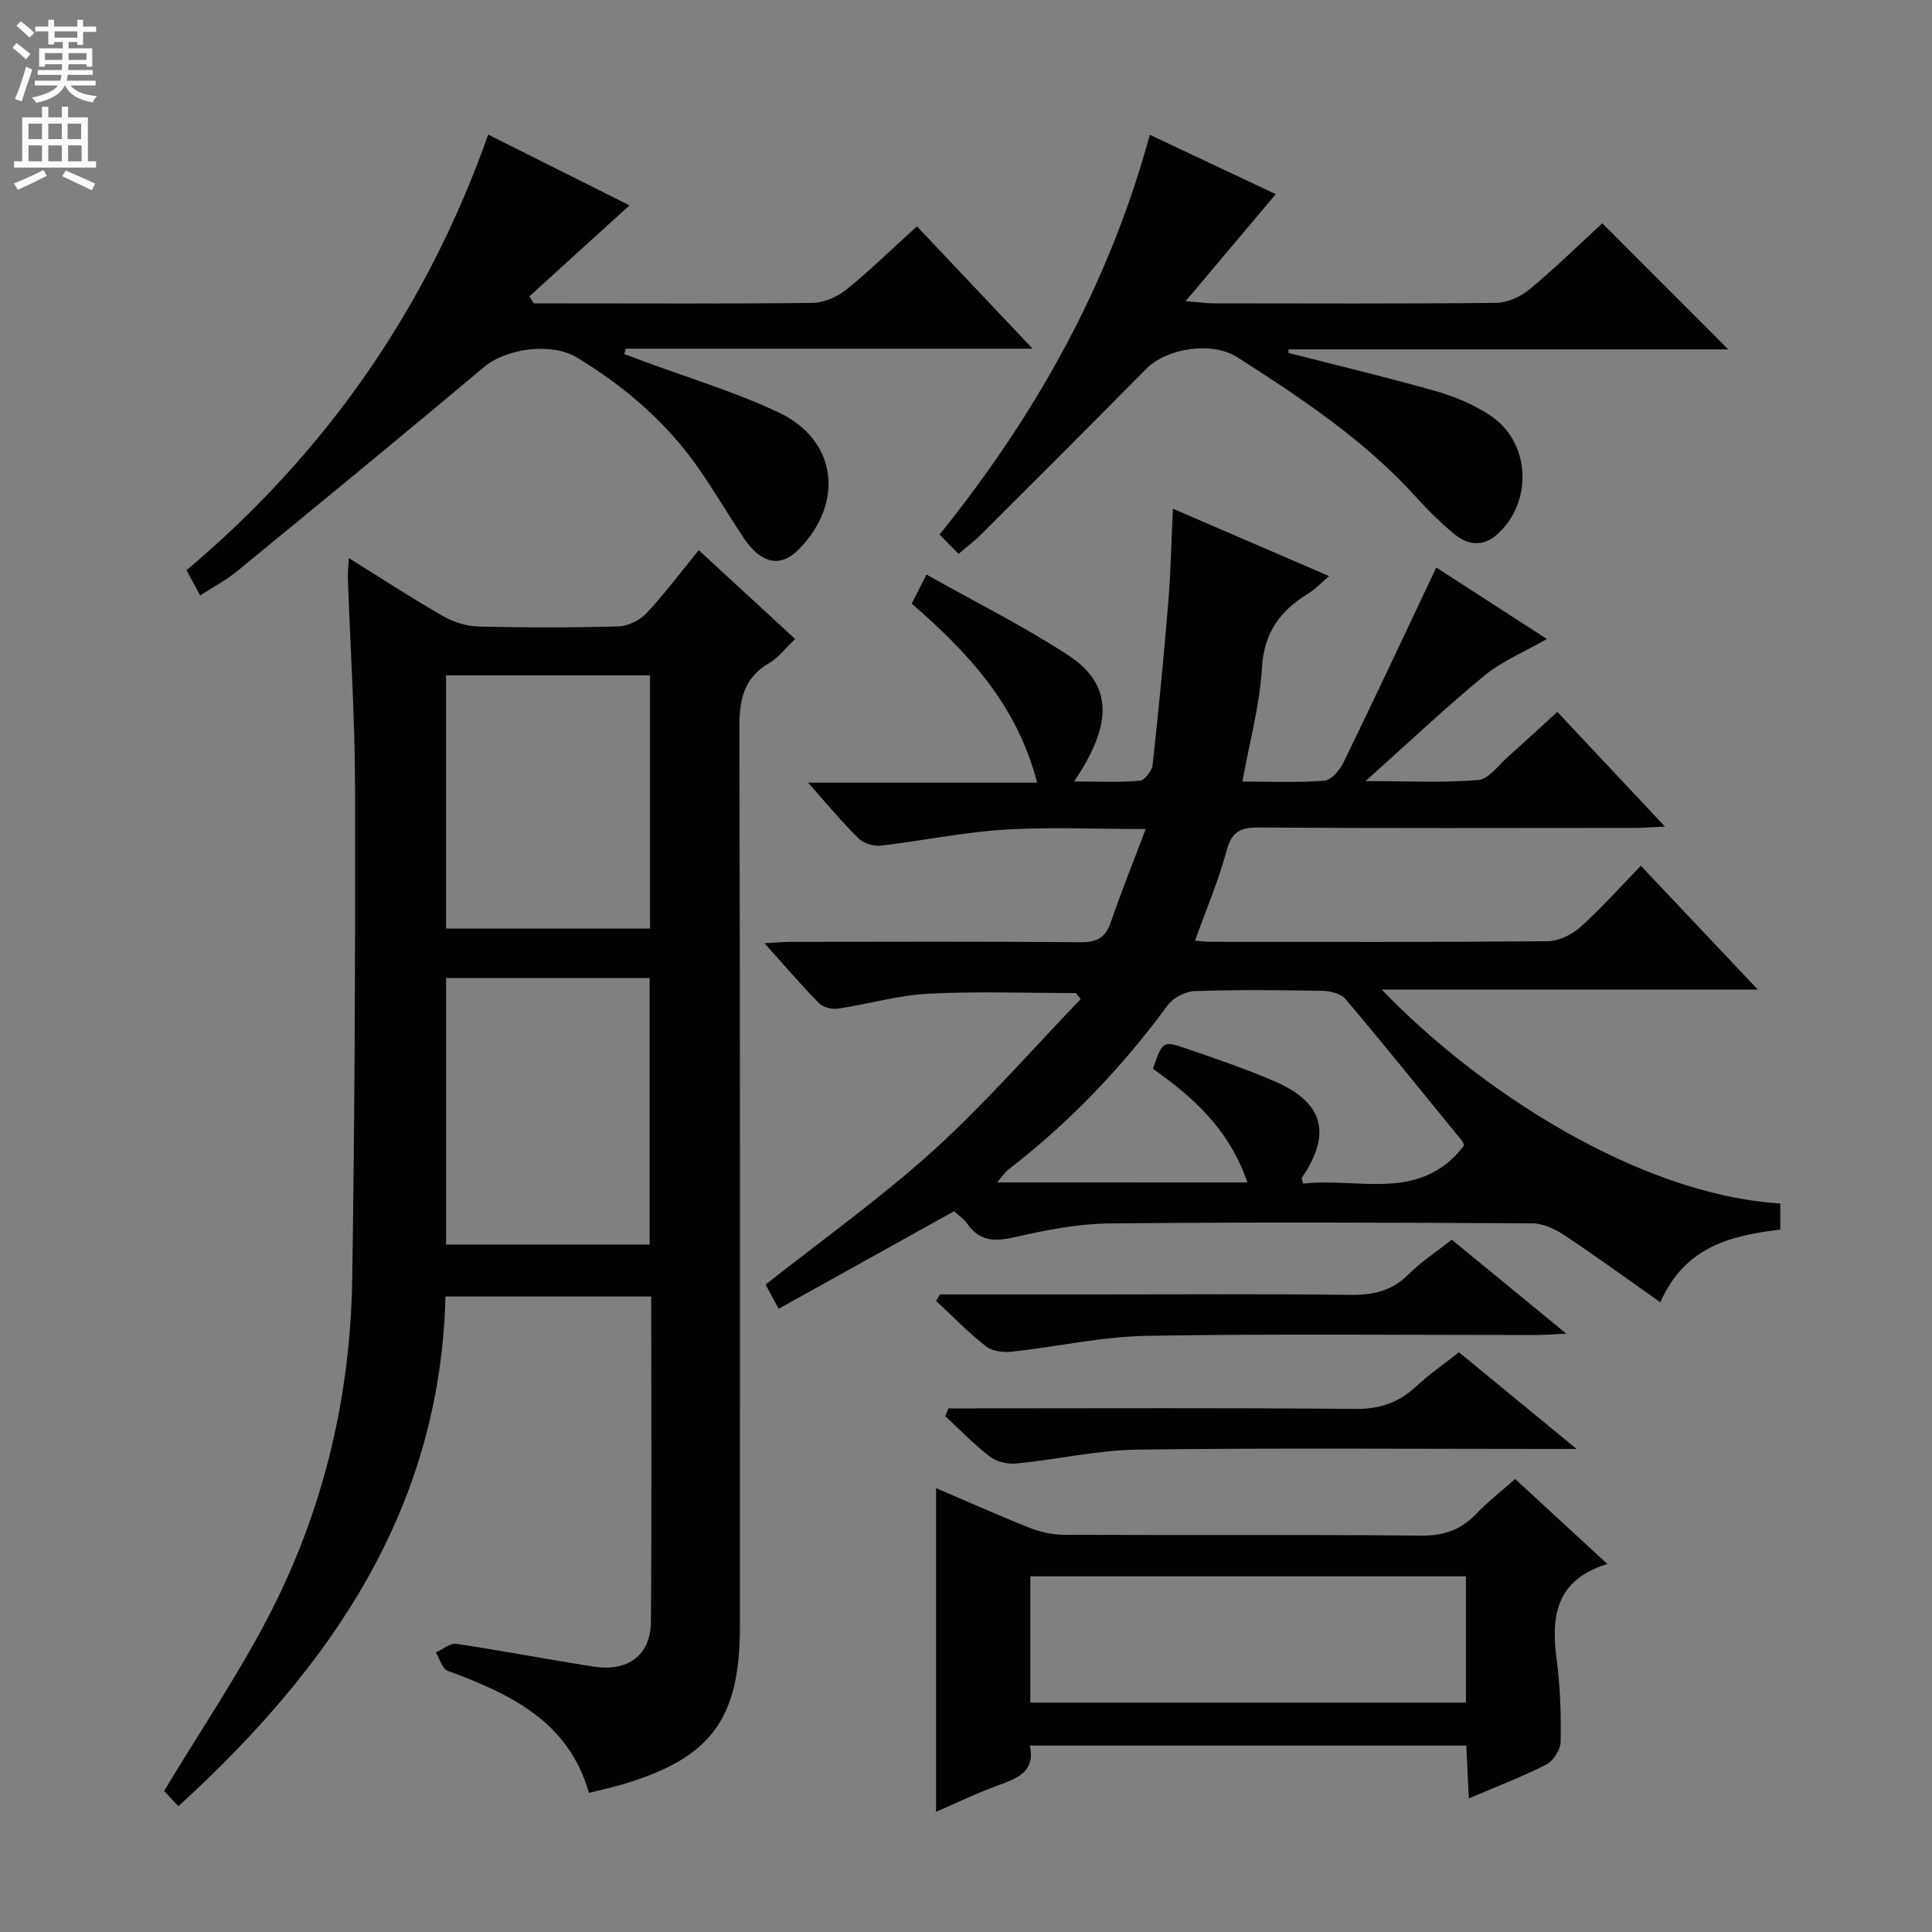 <svg enable-background="new 0 0 400 400" viewBox="0 0 400 400" xmlns="http://www.w3.org/2000/svg"><rect x="0" y="0" width="400" height="400" fill="#808080" stroke="none"/><g fill="#010103"><path d="m286.07 204.88c19.92 20.78 53.17 42.48 82.52 44.28v5.42c-10.04 1.2-19.7 3.4-24.84 15.04-6.88-4.84-13.26-9.5-19.84-13.87-1.93-1.28-4.4-2.46-6.64-2.47-29.17-.16-58.33-.28-87.5.02-6.57.07-13.21 1.36-19.64 2.84-4.19.97-7.34.89-9.92-2.84-.73-1.05-1.9-1.8-2.69-2.52-12.18 6.77-24.14 13.42-36.31 20.19-1.3-2.42-2.08-3.86-2.7-5.01 11.73-9.28 23.82-17.88 34.75-27.78 10.78-9.77 20.38-20.84 30.5-31.34-.35-.41-.69-.83-1.04-1.24-10.2 0-20.41-.39-30.58.14-6.24.33-12.4 2.16-18.63 3.08-1.26.19-3.11-.27-3.96-1.14-3.71-3.77-7.15-7.81-11.27-12.39 2.34-.13 3.9-.29 5.45-.29 20-.02 40-.1 60 .08 3.39.03 5.15-.95 6.25-4.15 2.14-6.22 4.6-12.33 7.23-19.29-10.41 0-19.85-.46-29.23.13-8.57.54-17.07 2.32-25.62 3.31-1.49.17-3.56-.47-4.61-1.5-3.42-3.37-6.49-7.09-10.46-11.54h47.43c-4.13-16.05-14.21-26.88-25.96-37.06.87-1.71 1.73-3.42 3.06-6.02 10.03 5.64 20.01 10.62 29.3 16.67 9.21 6 9.42 14.13 1.25 26.17 4.9 0 9.28.21 13.62-.16 1.01-.09 2.52-2.07 2.65-3.31 1.24-11.23 2.32-22.48 3.25-33.73.5-6.1.61-12.24.95-19.28 10.98 4.74 21.41 9.24 32.34 13.96-1.65 1.39-2.85 2.71-4.32 3.6-5.83 3.56-9.18 8.12-9.6 15.47-.44 7.69-2.56 15.29-4.04 23.46 5.75 0 11.39.26 16.98-.18 1.43-.11 3.19-2.19 3.96-3.77 6.46-13.28 12.72-26.65 19.21-40.36 7.03 4.54 14.87 9.61 22.9 14.8-4.63 2.65-9.22 4.53-12.89 7.54-8.07 6.64-15.68 13.84-24.66 21.88 8.72 0 16.07.38 23.35-.23 2.17-.18 4.16-3.07 6.14-4.82 3.36-2.97 6.64-6.02 10.22-9.28 7.34 7.82 14.45 15.4 22.28 23.74-2.79.13-4.53.28-6.27.28-26 .02-52 .09-78-.08-3.81-.02-5.46 1.01-6.49 4.81-1.68 6.19-4.21 12.16-6.53 18.61 1.02.08 2.23.24 3.45.24 23.17.02 46.33.09 69.5-.12 2.3-.02 5.04-1.32 6.8-2.9 4.32-3.86 8.18-8.23 12.55-12.72 8.12 8.59 15.8 16.72 24.22 25.63-26.38 0-51.63 0-77.87 0zm-27.82 39.93c-3.66-10.86-11.2-17.67-19.55-23.52 1.99-5.72 2.04-5.87 6.88-4.21 6.12 2.09 12.26 4.2 18.2 6.74 10.24 4.39 11.98 10.82 5.8 19.97-.13.19.09.6.2 1.27 11.41-1.35 24.25 4.02 33.34-7.89-.06-.13-.17-.65-.47-1.02-7.99-9.81-15.92-19.65-24.08-29.31-.95-1.13-3.13-1.67-4.75-1.7-8.83-.16-17.67-.25-26.49.06-1.91.07-4.41 1.36-5.54 2.89-9.44 12.83-20.29 24.24-32.91 33.96-.81.62-1.39 1.55-2.43 2.75 17.5.01 34.3.01 51.8.01z"/><path d="m36.93 373.96c-1.51-1.62-2.62-2.8-2.95-3.16 7.8-13.01 16.09-25.1 22.61-38.09 10.63-21.19 15.96-44.03 16.33-67.75.53-33.97.65-67.95.59-101.93-.03-14.46-.98-28.91-1.49-43.37-.04-1.12.1-2.24.2-4.12 6.79 4.23 13.01 8.3 19.45 11.99 2.18 1.25 4.89 2.12 7.39 2.18 9.66.25 19.33.25 28.99-.02 1.98-.06 4.41-1.26 5.79-2.73 3.75-3.99 7.04-8.41 10.83-13.05 6.65 6.13 13.11 12.08 19.95 18.38-1.9 1.8-3.42 3.86-5.45 5.05-5.33 3.13-6.11 7.72-6.09 13.46.17 61.99.11 123.98.11 185.97 0 19.25-6.04 27.31-24.59 32.75-2.05.6-4.14 1.05-6.66 1.67-4.26-14.88-16.33-20.49-29.23-25.26-1.14-.42-1.67-2.49-2.48-3.79 1.42-.64 2.95-2 4.25-1.8 9.52 1.41 18.98 3.25 28.49 4.72 7.07 1.09 11.72-2.37 11.79-9.26.2-22.32.07-44.63.07-67.38-14.25 0-28.26 0-42.6 0-1.09 44.06-23.76 76.76-55.3 105.54zm97.57-116.27c0-18.57 0-36.78 0-55.2-14.2 0-28.08 0-42.14 0v55.2zm.08-117.86c-14.2 0-28.22 0-42.23 0v52.41h42.23c0-17.59 0-34.84 0-52.41z"/><path d="m41.44 123.27c-.96-1.76-1.74-3.21-2.83-5.21 28.81-24.24 49.72-54.15 62.47-90.19 9.57 4.79 18.8 9.42 29.25 14.65-7.37 6.7-14.05 12.77-20.73 18.84.3.49.61.98.91 1.46h6.28c17.17 0 34.33.11 51.5-.12 2.35-.03 5.08-1.24 6.95-2.75 4.9-3.96 9.43-8.4 14.6-13.09 7.78 8.23 15.46 16.35 23.95 25.33-28.85 0-56.55 0-84.25 0-.1.37-.2.75-.29 1.12 1.37.51 2.74 1.01 4.11 1.52 9.32 3.47 18.92 6.34 27.87 10.57 12.09 5.73 13.66 18.68 4.13 28.36-3.75 3.81-7.79 3.01-11.4-2.41-3.14-4.7-6-9.59-9.22-14.23-6.65-9.6-15.32-17.05-25.26-23.08-5.34-3.24-14.67-1.91-19.29 1.97-16.93 14.22-34.03 28.25-51.13 42.27-2.28 1.88-4.95 3.26-7.62 4.99z"/><path d="m198.46 114.67c-1.42-1.45-2.46-2.5-3.93-4 19.88-24.67 35.06-51.69 43.53-82.76 8.95 4.22 17.57 8.28 26.07 12.29-5.95 7.06-11.84 14.06-18.65 22.15 3.06.25 4.43.46 5.81.46 19.49.02 38.97.11 58.46-.11 2.35-.03 5.09-1.26 6.93-2.79 5.36-4.46 10.36-9.36 15.06-13.68 8.75 8.76 17.34 17.36 26.08 26.11-30.12 0-60.58 0-91.04 0-.01.24-.01.49-.02.73 10.16 2.6 20.38 5.03 30.46 7.9 3.94 1.12 7.9 2.78 11.3 5.03 8.36 5.51 8.95 17.91 1.47 24.63-3.01 2.7-6.2 2.21-9.04-.17-2.67-2.24-5.2-4.7-7.53-7.29-10.7-11.91-23.87-20.65-37.2-29.18-5.31-3.4-14.65-1.95-18.97 2.43-11.32 11.49-22.75 22.88-34.17 34.28-1.28 1.29-2.75 2.37-4.62 3.97z"/><path d="m193.8 375.11c0-22.65 0-44.69 0-67.01 6.19 2.65 12.66 5.55 19.25 8.17 2.24.89 4.77 1.48 7.17 1.49 24.66.11 49.32-.07 73.98.18 4.74.05 8.28-1.2 11.47-4.54 2.39-2.51 5.16-4.65 8.03-7.19 6.24 5.75 12.33 11.36 19.09 17.6-10.76 3.3-11.7 10.93-10.49 19.91.75 5.58.91 11.28.81 16.92-.03 1.61-1.5 3.93-2.94 4.67-5 2.56-10.28 4.56-16.07 7.04-.18-3.93-.34-7.29-.51-10.95-30.14 0-60.04 0-90.36 0 1.13 5.3-2.41 6.71-6.35 8.15-4.48 1.62-8.8 3.71-13.08 5.56zm19.52-22.6h90.19c0-8.87 0-17.42 0-26.16-30.19 0-60.07 0-90.19 0z"/><path d="m194.62 268h32.37c17.49 0 34.99-.13 52.48.09 4.75.06 8.68-.77 12.15-4.25 2.56-2.57 5.68-4.59 8.95-7.18 7.56 6.2 15.08 12.37 23.71 19.46-2.95.14-4.65.28-6.35.28-26.82.01-53.65-.29-80.47.17-9.36.16-18.68 2.28-28.04 3.29-1.74.19-4.02-.11-5.31-1.13-3.64-2.86-6.89-6.22-10.3-9.38.27-.45.54-.9.81-1.35z"/><path d="m196.37 291.59h5.25c26.32 0 52.64-.13 78.96.11 5.03.05 8.95-1.26 12.56-4.61 2.67-2.48 5.69-4.57 8.92-7.12 7.74 6.36 15.41 12.66 24.36 20.02-3.06 0-4.74 0-6.42 0-28.15 0-56.31-.23-84.46.14-8.38.11-16.73 2.06-25.13 2.88-1.79.18-4.07-.37-5.47-1.44-3.29-2.52-6.19-5.55-9.24-8.38.22-.52.44-1.06.67-1.6z"/></g><path d="m2.6 9.9.8-1c.9.7 1.9 1.4 2.9 2.3l-.9 1.1c-1.1-1-2-1.8-2.8-2.4zm.5 10.6c.9-2.1 1.6-4.3 2.3-6.7.4.2.8.4 1.3.6-.7 2.1-1.5 4.3-2.2 6.6zm.3-15.2.9-.9c1 .8 2 1.6 2.8 2.4l-1 1c-.9-.9-1.8-1.7-2.7-2.5zm12.6-1.2h1.2v1.4h2.7v1.1h-2.7v2.7h-1.2v-.6h-1.8v1.3h4.9v3.8h-1.2v-.5h-3.7c0 .4-.1.9-.1 1.2h5.1v1h-5.2c0 .5-.1.9-.2 1.2h6v1h-5.2c1.1 1.3 2.9 2 5.5 2.2-.4.4-.7.8-.9 1.3-2.9-.5-4.8-1.6-5.7-3.5h-.1c-.8 1.7-2.7 2.9-5.9 3.6-.2-.4-.6-.8-.9-1.1 2.8-.6 4.6-1.4 5.4-2.5h-4.8v-1h5.3c.1-.3.2-.7.2-1.2h-4.9v-1h5c0-.4 0-.8.1-1.2h-3.6v.5h-1.2v-3.8h4.9v-1.3h-1.8v.5h-1.2v-2.7h-2.7v-1h2.7v-1.4h1.2v1.4h4.8zm-6.7 8.3h3.6c0-.4 0-.9 0-1.4h-3.6zm1.9-4.6h4.8v-1.3h-4.7v1.3zm6.7 3.2h-3.7v1.4h3.7z" fill="#fcfafa"/><path d="m8.7 22.1h1.3v2.2h2.8v-2.2h1.3v2.2h4.1v9.1h1.7v1.3h-17v-1.3h1.7v-9.1h4.1zm.3 13.1.7 1.2c-1.8.9-3.8 1.9-6 2.9-.2-.4-.5-.8-.8-1.3 2.3-1 4.4-1.9 6.1-2.8zm-3.1-6.4h2.8v-3.2h-2.8zm0 4.6h2.8v-3.3h-2.8zm4.1-4.6h2.8v-3.2h-2.8zm0 4.6h2.8v-3.3h-2.8zm3.6 1.9c2.1.9 4.1 1.8 6.1 2.7l-.7 1.4c-2.2-1.1-4.2-2-6.1-2.9zm3.2-9.7h-2.8v3.2h2.8zm-2.7 7.8h2.8v-3.3h-2.8z" fill="#fcfafa"/></svg>